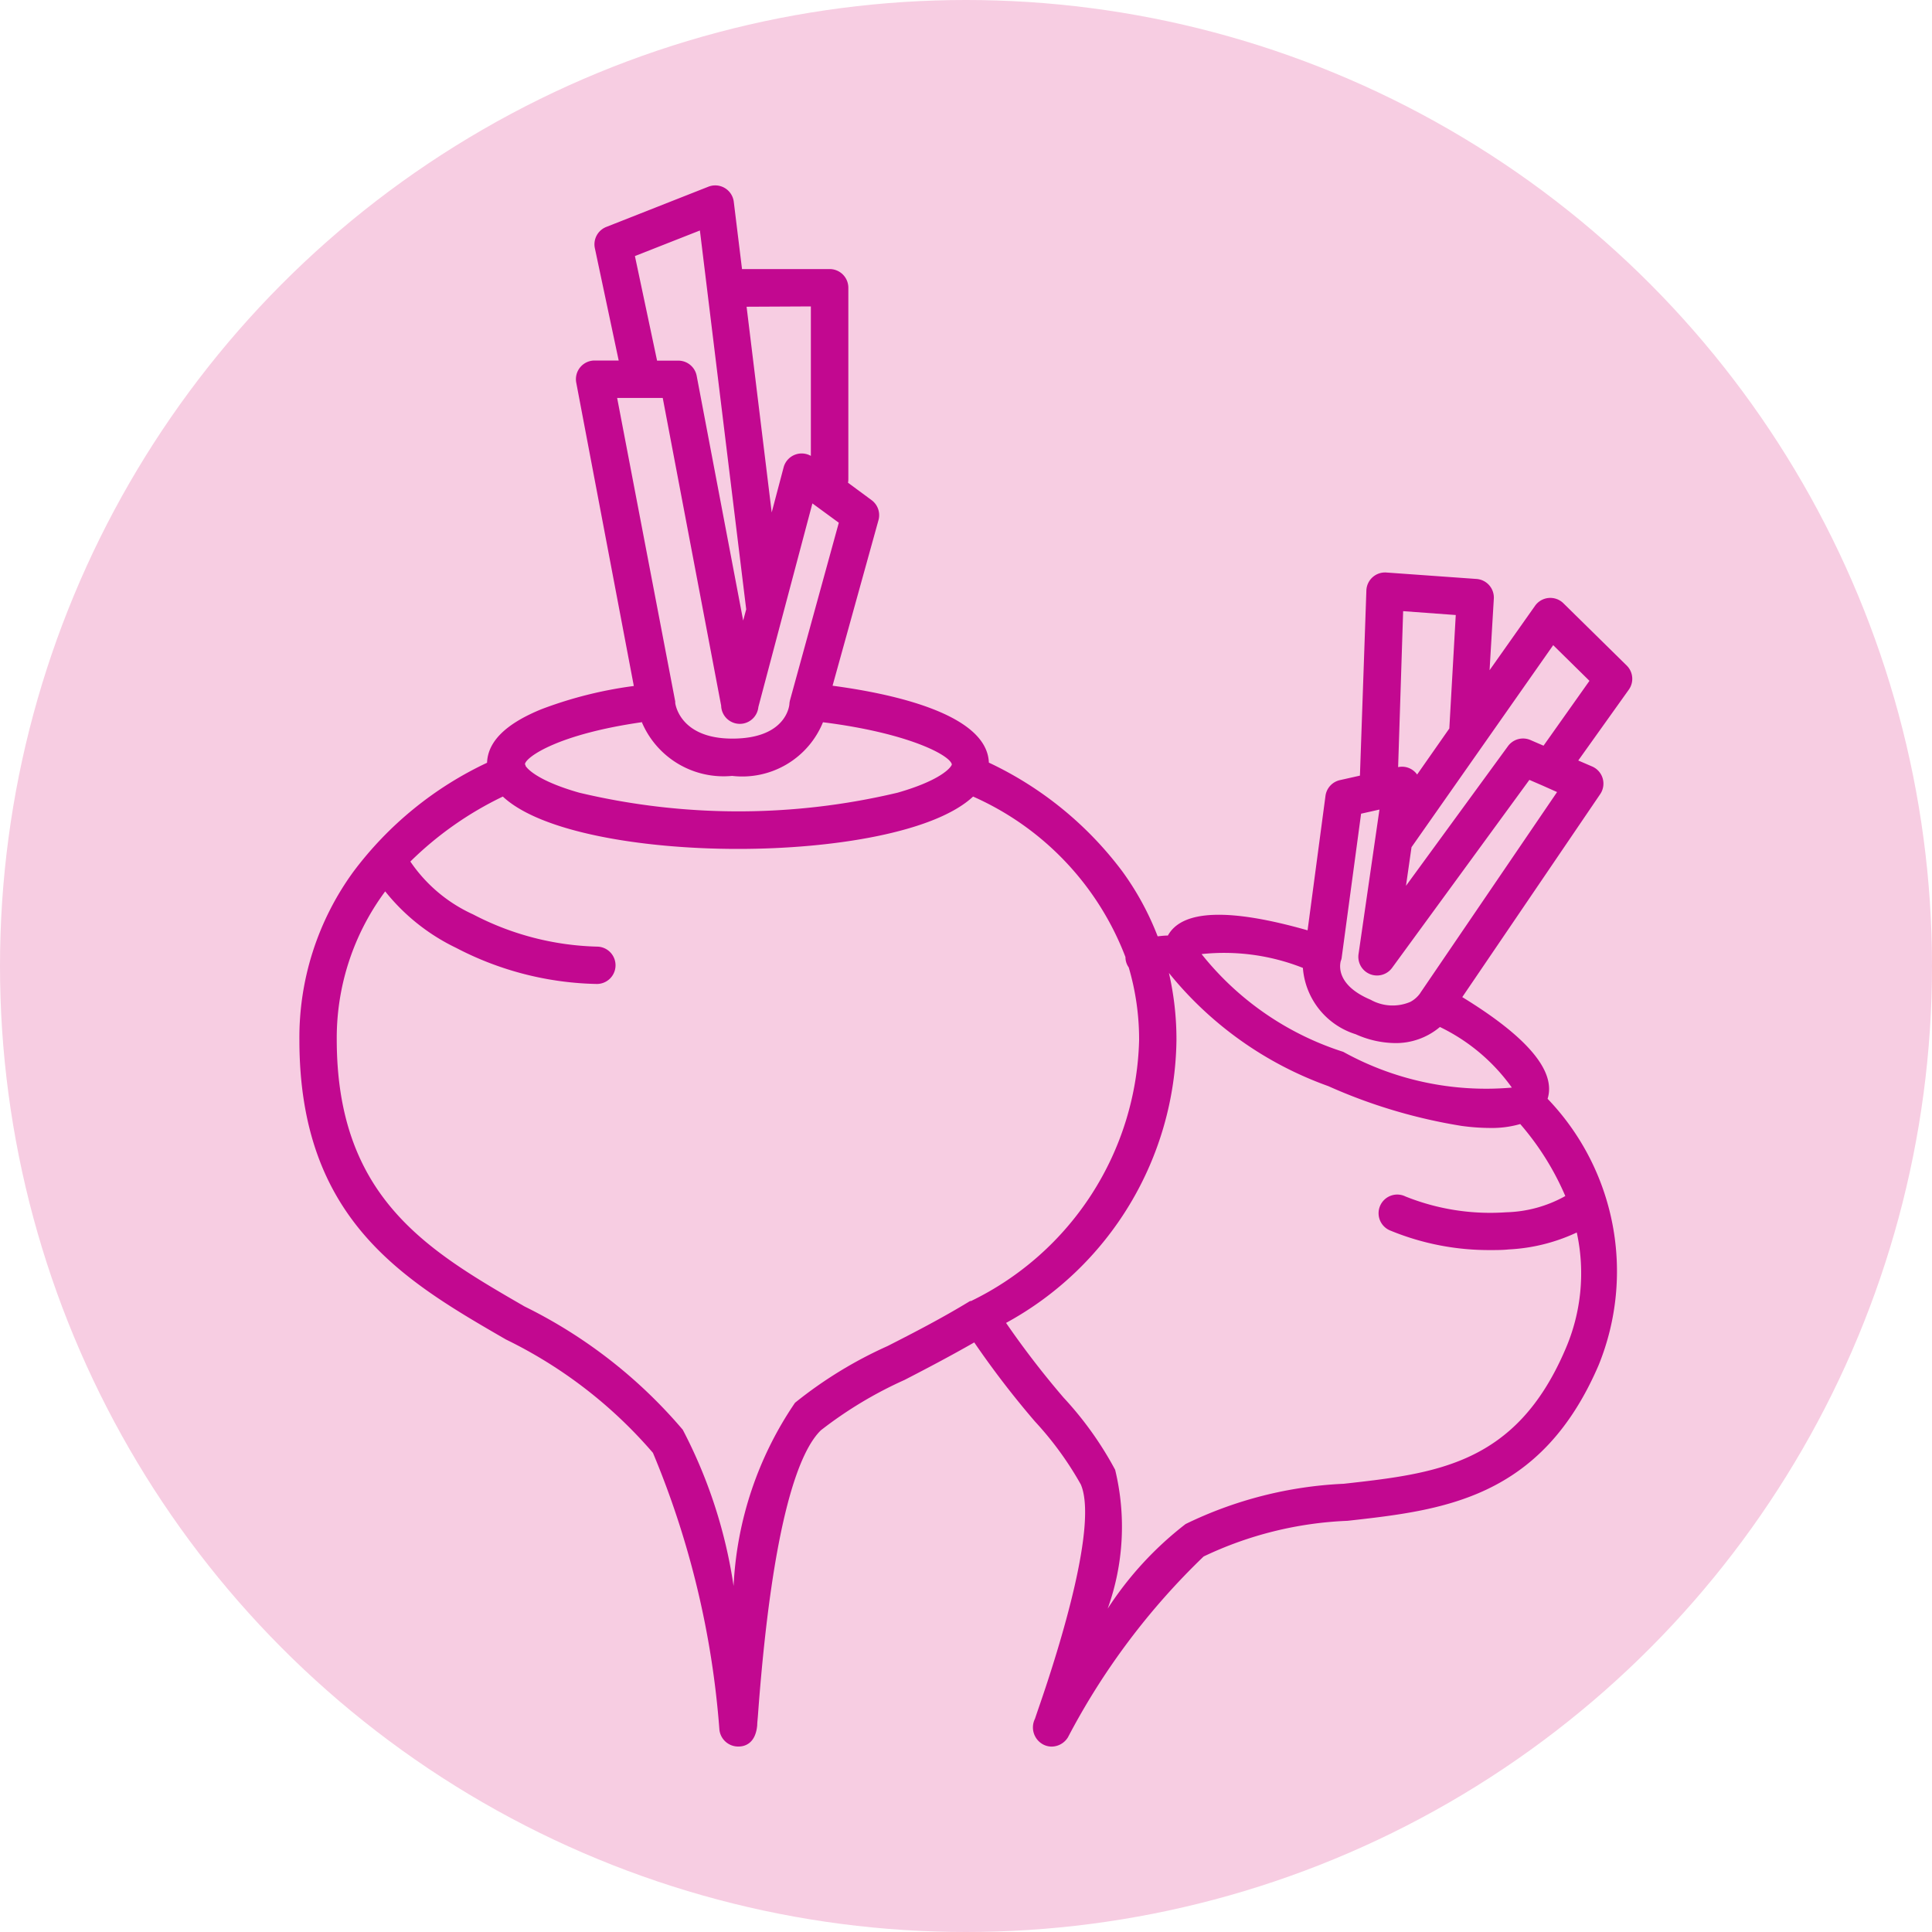 <svg xmlns="http://www.w3.org/2000/svg" width="30" height="30" viewBox="0 0 30 30">
    <circle cx="15" cy="15" r="15" fill="#f7cde2"/>
    <g transform="translate(4.65 2.878)">
        <path d="M44.889,22.921a7.118,7.118,0,0,1,2.282,1.76,13.808,13.808,0,0,1,1.032,4.3.293.293,0,0,0,.289.26H48.5c.1,0,.265-.049.29-.331,0-.044.009-.108.014-.19.229-3.072.657-4.083.975-4.39a6.328,6.328,0,0,1,1.3-.782c.335-.173.7-.364,1.081-.582a14.066,14.066,0,0,0,.943,1.228,5.136,5.136,0,0,1,.712.978c.26.607-.3,2.449-.663,3.493-.021.062-.038.111-.049.145a.3.3,0,0,0,.139.405.287.287,0,0,0,.121.027.3.3,0,0,0,.253-.146,10.9,10.9,0,0,1,2.106-2.806,5.718,5.718,0,0,1,2.235-.554c1.478-.165,3.006-.336,3.9-2.421a3.869,3.869,0,0,0-.794-4.132c.134-.429-.312-.959-1.325-1.579l2.142-3.152a.29.29,0,0,0-.125-.429l-.216-.093.785-1.1a.29.29,0,0,0-.033-.375l-.983-.967a.29.29,0,0,0-.44.04l-.706,1,.066-1.111a.29.29,0,0,0-.268-.306l-1.4-.1a.29.29,0,0,0-.311.279l-.1,2.875-.312.07a.29.29,0,0,0-.223.244l-.278,2.088c-1.219-.347-1.948-.32-2.169.081-.055,0-.107.007-.159.012a4.405,4.405,0,0,0-.547-1.006,5.528,5.528,0,0,0-2.074-1.691c-.028-.758-1.509-1.072-2.427-1.194l.713-2.571a.29.29,0,0,0-.107-.311L50.2,9.617a.291.291,0,0,0,.005-.055V6.589a.29.29,0,0,0-.29-.29H48.554l-.128-1.045a.29.29,0,0,0-.394-.234l-1.586.625a.29.29,0,0,0-.177.33l.37,1.744h-.374a.29.29,0,0,0-.285.344l.894,4.71a6.389,6.389,0,0,0-1.428.358c-.553.224-.839.5-.851.834a5.529,5.529,0,0,0-2.075,1.691,4.371,4.371,0,0,0-.839,2.616C41.682,21.068,43.313,22.01,44.889,22.921ZM61.15,12.139l.563.554L61,13.7l-.206-.089a.29.29,0,0,0-.349.1l-1.581,2.165.086-.6Zm-2.33-.528.817.06-.1,1.762-.5.715a.286.286,0,0,0-.295-.115Zm-.966,5.426a.2.2,0,0,0,.013-.056l.3-2.225.285-.064-.325,2.246a.29.29,0,0,0,.521.212l2.132-2.919.206.089h0l.224.1L59.09,17.534l-.01.016,0,0h0a.447.447,0,0,1-.148.128.7.7,0,0,1-.617-.033C57.779,17.419,57.833,17.107,57.853,17.038Zm-.591.112a1.173,1.173,0,0,0,.821,1.032,1.531,1.531,0,0,0,.607.137,1.059,1.059,0,0,0,.7-.25,2.942,2.942,0,0,1,1.117.941,4.578,4.578,0,0,1-2.618-.555,4.6,4.6,0,0,1-2.2-1.518A3.324,3.324,0,0,1,57.262,17.15ZM55.3,18.272a4.594,4.594,0,0,0-.117-1.043h0a5.608,5.608,0,0,0,2.474,1.757,8.286,8.286,0,0,0,2.07.618,3.363,3.363,0,0,0,.442.032,1.582,1.582,0,0,0,.469-.061,4.269,4.269,0,0,1,.7,1.118,1.977,1.977,0,0,1-.917.252,3.532,3.532,0,0,1-1.564-.245.29.29,0,1,0-.229.532,4.015,4.015,0,0,0,1.551.3c.094,0,.188,0,.281-.01a2.809,2.809,0,0,0,1.056-.263,2.965,2.965,0,0,1-.183,1.828c-.765,1.775-2,1.914-3.436,2.074a6.241,6.241,0,0,0-2.455.625A5.292,5.292,0,0,0,54.232,27.1a3.756,3.756,0,0,0,.116-2.156,5.365,5.365,0,0,0-.8-1.12,13.781,13.781,0,0,1-.894-1.161A5.073,5.073,0,0,0,55.3,18.272ZM49.623,6.879V9.2a.29.29,0,0,0-.423.178l-.185.7-.39-3.194ZM47.9,5.7l.719,5.882-.047.175-.722-3.8a.29.29,0,0,0-.285-.236h-.33l-.344-1.624ZM46.615,8.3h.708l.907,4.778a.29.29,0,0,0,.29.283h0a.3.3,0,0,0,.054-.005.29.29,0,0,0,.234-.257l.376-1.418h0l.463-1.743.41.3L49.3,12.991a.289.289,0,0,0-.01.059c0,.022-.044.54-.886.54-.787,0-.88-.5-.887-.553,0-.008,0-.015,0-.023ZM47,13.339a1.378,1.378,0,0,0,1.4.83,1.353,1.353,0,0,0,1.411-.833c1.317.166,1.959.506,2,.65a.033.033,0,0,1,0,.01l-.007.014v0c-.044.073-.24.25-.835.42a10.682,10.682,0,0,1-4.942,0c-.587-.167-.786-.342-.834-.416l0-.008-.009-.017a.025.025,0,0,1,0-.006c.021-.109.514-.463,1.824-.649Zm-3.986,2.624a3.153,3.153,0,0,0,1.1.876A4.914,4.914,0,0,0,46.3,17.4a.29.29,0,0,0,0-.58,4.38,4.38,0,0,1-1.921-.5,2.351,2.351,0,0,1-.975-.821A5.33,5.33,0,0,1,44.84,14.49c.593.555,2.167.813,3.651.813s3.058-.258,3.651-.813a4.467,4.467,0,0,1,2.366,2.492.275.275,0,0,0,.051.161,3.959,3.959,0,0,1,.161,1.129,4.632,4.632,0,0,1-2.609,4.051l-.008,0-.007,0c-.436.266-.878.494-1.283.7a6.565,6.565,0,0,0-1.436.88,5.516,5.516,0,0,0-.954,2.845,7.638,7.638,0,0,0-.789-2.426,7.658,7.658,0,0,0-2.456-1.914c-1.5-.867-2.917-1.686-2.917-4.148A3.82,3.82,0,0,1,43.012,15.964Z" transform="translate(-41.682 -4.999)" fill="#c20890"/>
    </g>
</svg>
